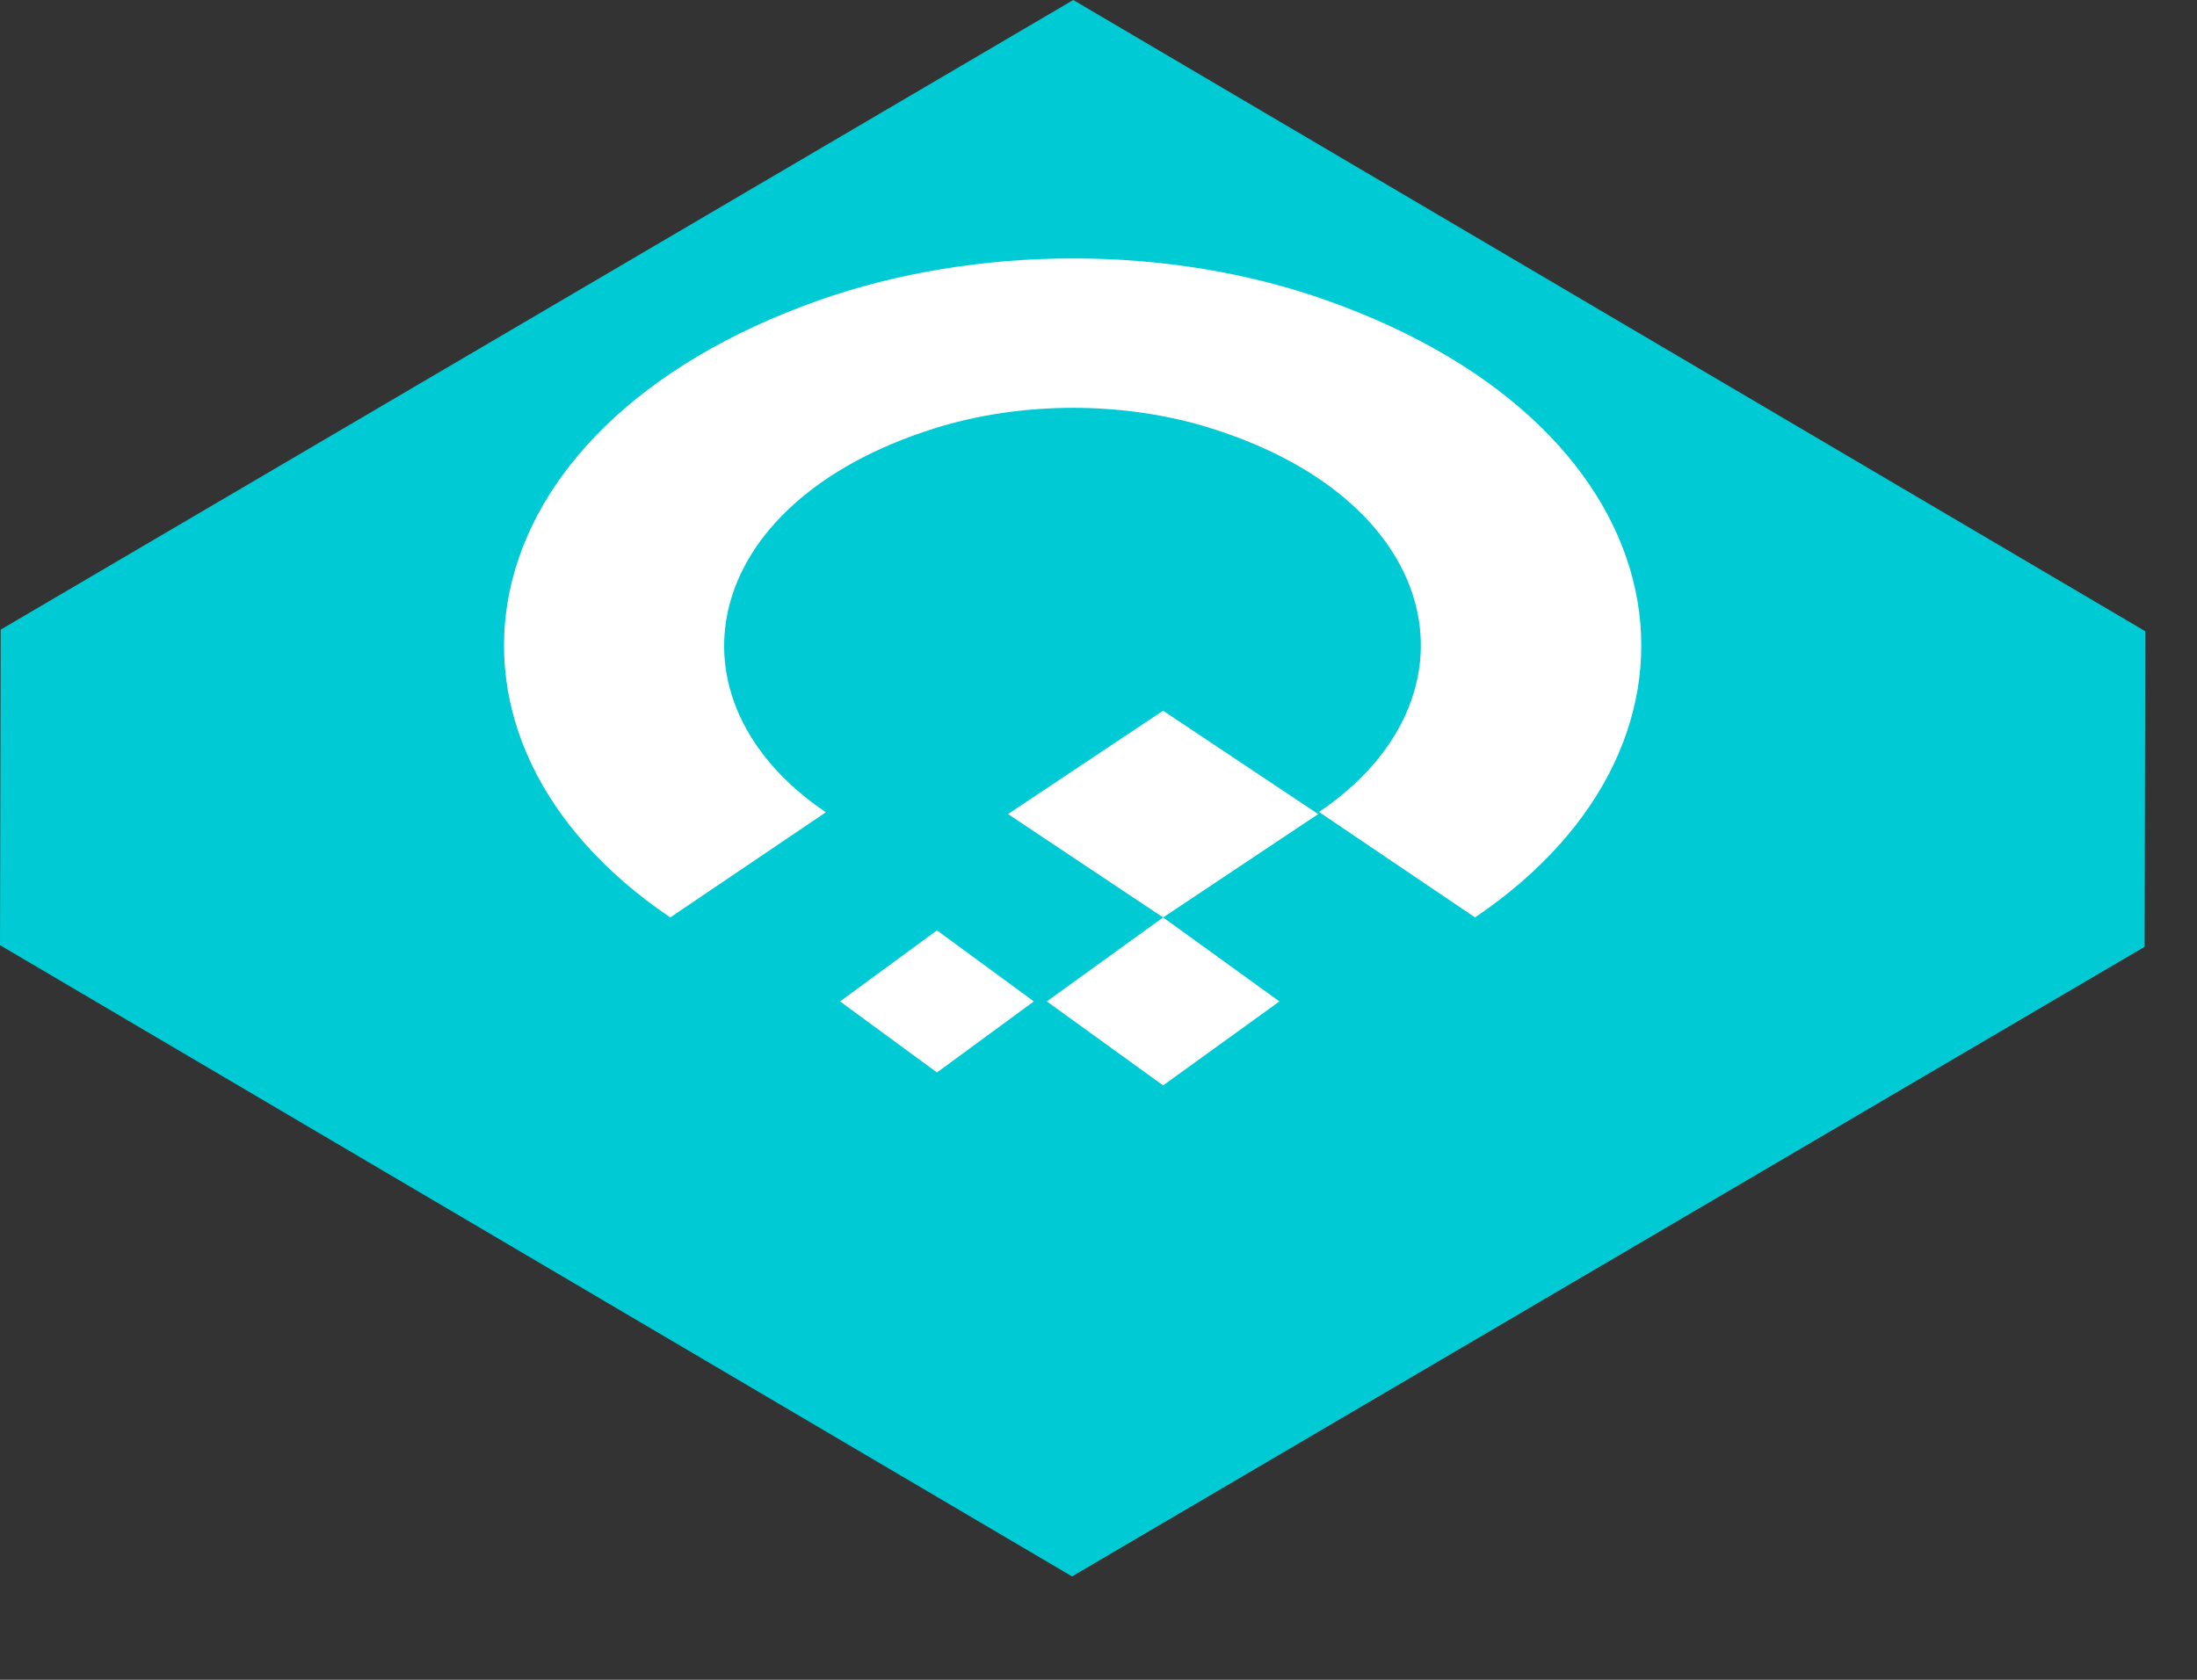 <svg viewBox="0 0 170 130" version="1.1" xmlns:xlink="http://www.w3.org/1999/xlink">
  <rect x="0" y="0" width="170" height="130" fill="#333333" stroke="none"/>
  <g id="Canvas" transform="translate(0 0)">
    <use xlink:href="#ship-huge-rocket10_fill" transform="translate(0 0)" fill="#00cad4"></use>
    <use xlink:href="#ship-huge-rocket11_fill" transform="translate(39 20)" fill="#fff"></use>
    <use xlink:href="#ship-huge-rocket12_fill" transform="translate(78 55)" fill="#fff"></use>
    <use xlink:href="#ship-huge-rocket13_fill" transform="translate(81 71)" fill="#fff"></use>
    <use xlink:href="#ship-huge-rocket14_fill" transform="translate(65 72)" fill="#fff"></use>
  </g>
  <defs>
    <path id="ship-huge-rocket10_fill" fill-rule="evenodd" d="M 0.052 48.728L 0 73.148L 82.952 122L 165.948 73.272L 166 48.853L 83.047 0L 0.052 48.728Z"></path>
    <path id="ship-huge-rocket11_fill" fill-rule="evenodd" d="M 75.135 51L 63.062 42.839C 75.841 34.2 73.087 18.927 54.731 13.152C 47.989 11.028 40.011 11.028 33.233 13.175C 14.912 18.975 12.124 34.224 24.903 42.862L 12.865 51C -7.503 37.23 -3.691 13.175 24.338 3.248C 36.587 -1.071 51.448 -1.095 63.662 3.248C 91.691 13.175 95.503 37.23 75.135 51"></path>
    <path id="ship-huge-rocket12_fill" fill-rule="evenodd" d="M 24 8L 12 16L 0 8L 12 0L 24 8Z"></path>
    <path id="ship-huge-rocket13_fill" fill-rule="evenodd" d="M 18 6.5L 9 13L 0 6.5L 9 0L 18 6.5Z"></path>
    <path id="ship-huge-rocket14_fill" fill-rule="evenodd" d="M 15 5.5L 7.5 11L 0 5.5L 7.5 0L 15 5.5Z"></path>
  </defs>
</svg>
